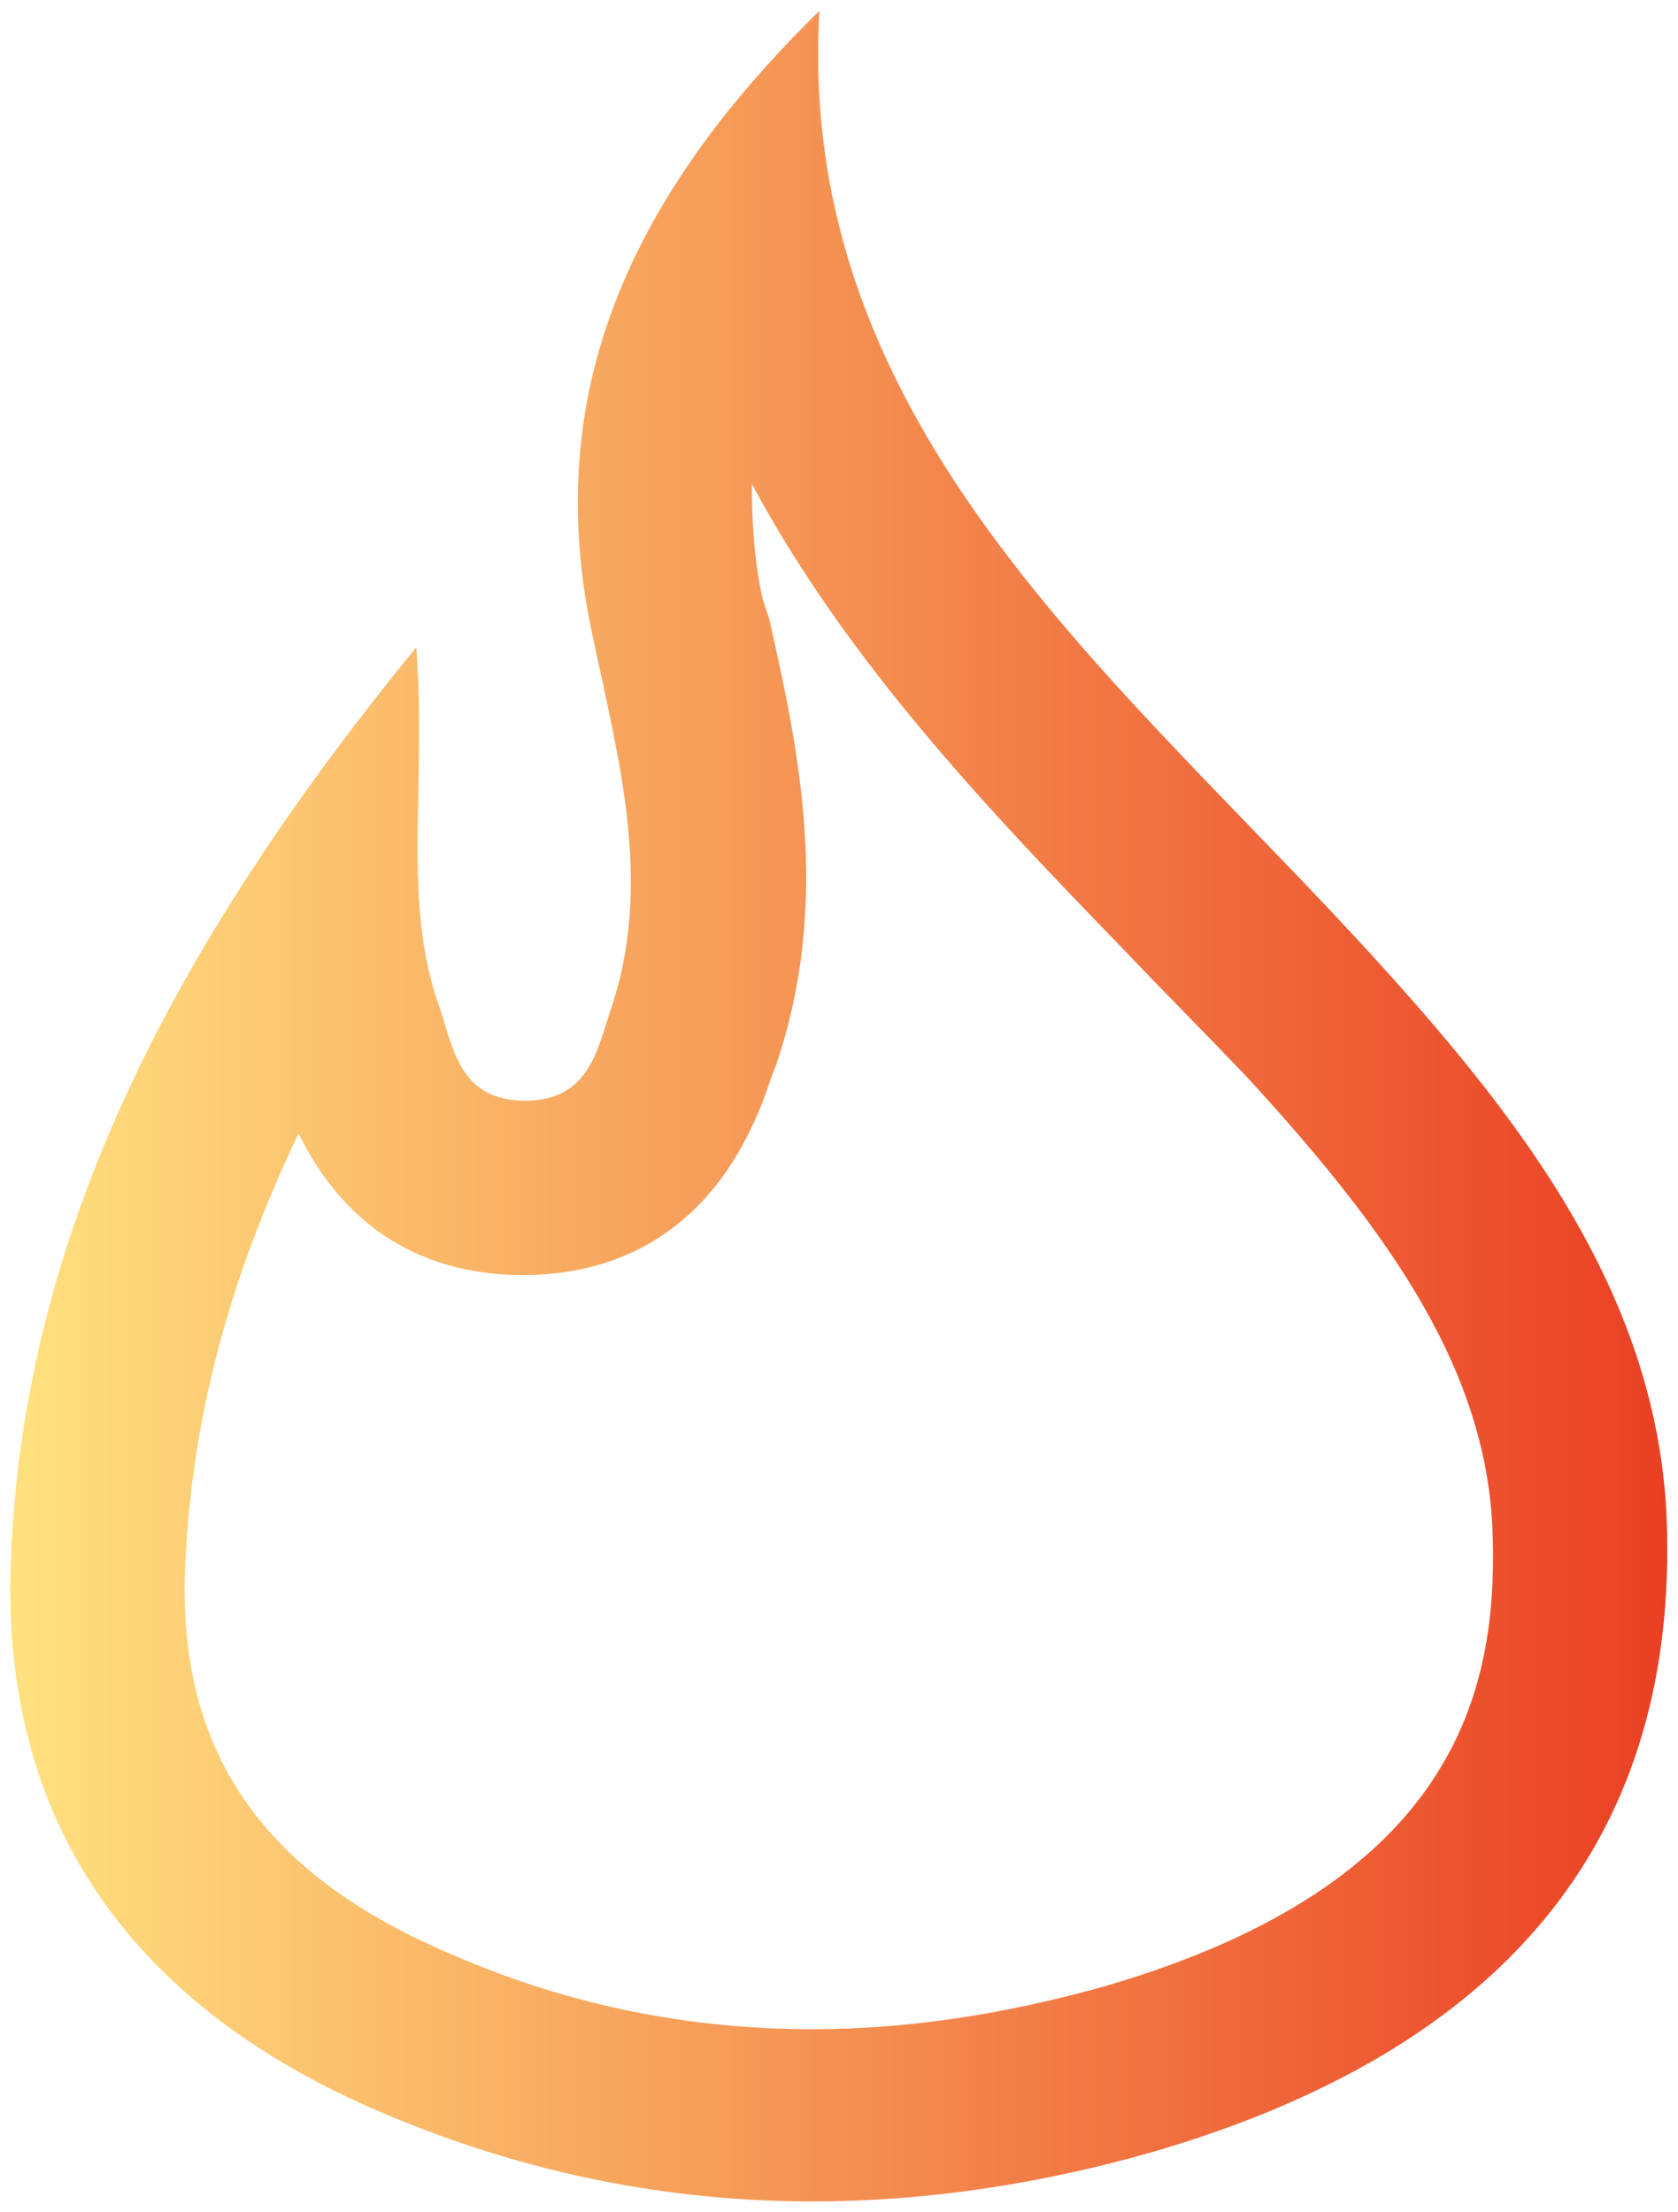 <?xml version="1.0" encoding="utf-8"?>
<!-- Generator: Adobe Illustrator 23.0.3, SVG Export Plug-In . SVG Version: 6.00 Build 0)  -->
<svg version="1.1" id="Layer_1" xmlns="http://www.w3.org/2000/svg" xmlns:xlink="http://www.w3.org/1999/xlink" x="0px" y="0px"
	 viewBox="0 0 77 101.5" style="enable-background:new 0 0 77 101.5;" xml:space="preserve">
<style type="text/css">
	.st0{display:none;}
	.st1{display:inline;}
	.st2{fill:url(#_x33__1_);}
	.st3{fill:url(#_x32__1_);}
	.st4{fill:url(#_x31__1_);}
	.st5{fill:url(#_x33__2_);}
	.st6{fill:url(#_x32__2_);}
	.st7{fill:url(#_x31__2_);}
	.st8{fill:url(#c_2_);}
	.st9{fill:url(#SVGID_1_);}
</style>
<g class="st0">
	<g id="Insight_4_" class="st1">
		<g id="insight_4_">
			
				<linearGradient id="_x33__1_" gradientUnits="userSpaceOnUse" x1="-12.53" y1="49.56" x2="87.47" y2="49.56" gradientTransform="matrix(1 0 0 -1 0 96)">
				<stop  offset="0" style="stop-color:#5BC6F0"/>
				<stop  offset="1" style="stop-color:#2F4A9A"/>
			</linearGradient>
			<path id="_x33__5_" class="st2" d="M87.5,34c0-9.1-7.4-16.4-16.4-16.4S54.6,25,54.6,34c0,2.2,1.8,4,4,4s4-1.8,4-4
				c0-4.7,3.8-8.4,8.4-8.4c4.6,0,8.4,3.8,8.4,8.4c0,4.7-3.8,8.4-8.4,8.4H-8.6c-2.2,0-4,1.8-4,4s1.8,4,4,4H58c4.6,0,8.4,3.8,8.4,8.4
				c0,4.7-3.8,8.4-8.4,8.4s-8.4-3.8-8.4-8.4c0-2.2-1.8-4-4-4c-2.2,0-4,1.8-4,4c0,9.1,7.4,16.4,16.4,16.4s16.4-7.4,16.4-16.4
				c0-3.2-0.9-6-2.4-8.5C80.6,49.9,87.5,42.8,87.5,34z"/>
			
				<linearGradient id="_x32__1_" gradientUnits="userSpaceOnUse" x1="-12.5" y1="23.87" x2="38.14" y2="23.87" gradientTransform="matrix(1 0 0 -1 0 96)">
				<stop  offset="0" style="stop-color:#5BC6F0"/>
				<stop  offset="1" style="stop-color:#2F4A9A"/>
			</linearGradient>
			<path id="_x32__5_" class="st3" d="M22.5,56.6H-8.5c-2.2,0-4,1.8-4,4s1.8,4,4,4h31c4.2,0,7.6,3.4,7.6,7.6s-3.4,7.6-7.6,7.6
				S15,76.3,15,72.1c0-2.2-1.8-4-4-4c-2.2,0-4,1.8-4,4c0,8.5,7,15.6,15.6,15.6c8.5,0,15.6-6.9,15.6-15.6S31.1,56.6,22.5,56.6z"/>
			
				<linearGradient id="_x31__1_" gradientUnits="userSpaceOnUse" x1="-12.53" y1="74.93" x2="50.95" y2="74.93" gradientTransform="matrix(1 0 0 -1 0 96)">
				<stop  offset="0" style="stop-color:#5BC6F0"/>
				<stop  offset="1" style="stop-color:#2F4A9A"/>
			</linearGradient>
			<path id="_x31__5_" class="st4" d="M-8.5,36.5h44.1c8.5,0,15.4-6.9,15.4-15.4c0-8.5-6.9-15.4-15.4-15.4
				c-8.5,0-15.4,6.9-15.4,15.4c0,2.2,1.8,4,4,4c2.2,0,4-1.8,4-4c0-4.1,3.4-7.4,7.4-7.4c4.1,0,7.4,3.4,7.4,7.4c0,4.1-3.4,7.4-7.4,7.4
				H-8.6c-2.2,0-4,1.8-4,4C-12.5,34.7-10.7,36.5-8.5,36.5z"/>
		</g>
	</g>
</g>
<g class="st0">
	<g id="c" class="st1">
		
			<linearGradient id="_x33__2_" gradientUnits="userSpaceOnUse" x1="-11.896" y1="28.595" x2="87.801" y2="28.595" gradientTransform="matrix(1 0 0 -1 0 96)">
			<stop  offset="0" style="stop-color:#94D1CF"/>
			<stop  offset="1" style="stop-color:#00A596"/>
		</linearGradient>
		<path id="_x33__4_" class="st5" d="M86.5,69.5L86.5,69.5c-1.4-1.2-2.8-2.6-3.9-4.2c-2.7-3.5-6.1-7.9-12.7-7.9
			c-6.6,0-10,4.3-12.8,7.9c-2.8,3.5-4.5,5.6-8.2,5.6c-3.7,0-5.4-2.1-8.2-5.6c-2.8-3.6-6.1-7.9-12.7-7.9s-10,4.3-12.8,7.9
			c-2.8,3.5-4.5,5.6-8.2,5.6c-3.7,0-5.4-2.1-8.2-5.6c-1.8-2.6-4-4.8-6.6-6.4c-1.5-0.8-3.3-0.1-4,1.5s-0.1,3.7,1.4,4.5
			c1.8,1.2,3.4,2.8,4.7,4.7c2.7,3.5,6.1,7.9,12.7,7.9c6.6,0,10-4.3,12.8-7.9c2.8-3.5,4.5-5.6,8.2-5.6s5.4,2.1,8.2,5.6
			c2.8,3.6,6.1,7.9,12.7,7.9s10-4.3,12.8-7.9c2.8-3.5,4.5-5.6,8.2-5.6c3.7,0,5.4,2.1,8.2,5.6c1.4,2.1,3.2,3.9,5.1,5.4
			c1.4,1,3.3,0.4,4.1-1.2C88.2,72.5,87.8,70.6,86.5,69.5z"/>
		
			<linearGradient id="_x32__2_" gradientUnits="userSpaceOnUse" x1="-11.996" y1="50.125" x2="87.934" y2="50.125" gradientTransform="matrix(1 0 0 -1 0 96)">
			<stop  offset="0" style="stop-color:#94D1CF"/>
			<stop  offset="1" style="stop-color:#00A596"/>
		</linearGradient>
		<path id="_x32__4_" class="st6" d="M86.7,48.1c-0.1-0.1-0.1-0.1-0.2-0.2h0c-1.4-1.2-2.7-2.6-3.8-4.2c-2.7-3.5-6.1-7.9-12.7-7.9
			c-6.6,0-10,4.3-12.8,7.9c-2.8,3.5-4.5,5.6-8.2,5.6c-3.7,0-5.4-2.1-8.2-5.6c-2.8-3.6-6.1-7.9-12.7-7.9s-10,4.3-12.8,7.9
			c-2.8,3.5-4.5,5.6-8.2,5.6c-3.7,0-5.4-2.1-8.2-5.6c-1.8-2.6-4-4.8-6.6-6.4c-1.5-0.8-3.3-0.1-4,1.5s-0.1,3.7,1.4,4.5
			c1.8,1.2,3.4,2.8,4.7,4.7c2.7,3.5,6.1,7.9,12.7,7.9c6.6,0,10-4.3,12.8-7.9c2.8-3.5,4.5-5.6,8.2-5.6c3.7,0,5.4,2.1,8.2,5.6
			C39,51.6,42.3,56,48.9,56s10-4.3,12.8-7.9c2.7-3.5,4.5-5.6,8.2-5.6c3.7,0,5.4,2.1,8.2,5.6c1.4,2.1,3.2,3.9,5.1,5.4
			c1.3,1.1,3.2,0.8,4.2-0.7S88,49.2,86.7,48.1z"/>
		
			<linearGradient id="_x31__2_" gradientUnits="userSpaceOnUse" x1="-12.032" y1="70.335" x2="87.956" y2="70.335" gradientTransform="matrix(1 0 0 -1 0 96)">
			<stop  offset="0" style="stop-color:#94D1CF"/>
			<stop  offset="1" style="stop-color:#00A596"/>
		</linearGradient>
		<path id="_x31__4_" class="st7" d="M-10.3,23c1.8,1.2,3.4,2.8,4.7,4.7c2.7,3.5,6.1,7.9,12.7,7.9c6.6,0,10-4.3,12.8-7.9
			c2.8-3.5,4.5-5.6,8.2-5.6c3.7,0,5.4,2.1,8.2,5.6c2.8,3.6,6.1,7.9,12.7,7.9s10-4.3,12.8-7.9c2.7-3.5,4.5-5.6,8.2-5.6
			c3.7,0,5.4,2.1,8.2,5.6c1.4,2.1,3.2,3.9,5.1,5.4c1.3,1.1,3.2,0.8,4.2-0.7c1-1.5,0.7-3.6-0.7-4.7c-0.1-0.1-0.1-0.1-0.2-0.2l-0.1,0
			c-1.4-1.2-2.7-2.6-3.8-4.2c-2.7-3.5-6.1-7.9-12.7-7.9c-6.6,0-10,4.3-12.8,7.9c-2.8,3.5-4.5,5.6-8.2,5.6c-3.7,0-5.4-2.1-8.2-5.6
			c-2.8-3.6-6.1-7.9-12.7-7.9s-10,4.3-12.8,7.9C12.5,26.9,10.7,29,7,29c-3.7,0-5.4-2.1-8.2-5.6c-1.8-2.6-4-4.8-6.6-6.4
			c-1.5-0.8-3.3-0.1-4,1.5C-12.5,20.2-11.8,22.2-10.3,23z"/>
	</g>
</g>
<g id="Layer_3" class="st0">
	<g id="Certainty" class="st1">
		<g id="C" transform="translate(0,-952.362)">
			
				<linearGradient id="c_2_" gradientUnits="userSpaceOnUse" x1="-11.69" y1="48.587" x2="87.581" y2="48.587" gradientTransform="matrix(1 0 0 -1 0 1048.362)">
				<stop  offset="0" style="stop-color:#95C68F"/>
				<stop  offset="1" style="stop-color:#006033"/>
			</linearGradient>
			<path id="c_1_" class="st8" d="M71,955.8c-4.7,0.3-9.2,1.5-13.1,3.8c-7.2,4.1-12,12.3-10.4,22.7l-5.8,3.8l0.1-11.6
				c0.1-2-1.8-3.9-3.8-3.9c-2,0-3.8,1.9-3.8,3.9l-0.3,30.6l-5.7-3.9c1.8-10.3-2.7-18.7-9.9-22.9c-3.9-2.3-8.4-3.6-13-4
				c-4.7-0.4-9.5,0.1-14.1,1.5c-1.6,0.5-2.7,2-2.7,3.7c0,9.6,3.6,19.2,10.3,25.3c6.2,5.7,15.5,7.6,24.9,2.7l10.1,6.9l-0.1,7.3
				l-19-0.2c-4.9-0.1-9.5,7.6-9.5,12.5c0,3.7,2.3,7,5.5,8.3l2.9,0.8v0c3.3,0.3,3.8,0.3,7.2,0.4l33,0.4c3.4,0,3.4,0,6.7-0.2v0
				l2.9-0.8c3.3-1.3,5.7-4.5,5.7-8.2c0.1-4.9-3.9-12.6-8.7-12.7l-19-0.2l0.3-26.4l10.2-6.7c9.3,5.1,18.7,3.4,25-2.1
				c6.8-5.9,10.6-15.5,10.9-25c0-1.6-1.1-3.2-2.6-3.7C80,956.2,75.5,955.6,71,955.8L71,955.8z M79.6,964.2
				c-0.9,6.5-3.8,12.8-7.9,16.4c-3.5,3-7.4,4.3-12.3,2.8l4.7-3c1.4-0.9,2.1-2.7,1.6-4.3c-0.5-1.6-2.1-2.7-3.7-2.7
				c-0.7,0-1.4,0.2-2,0.7l-5.2,3.4c0-5.5,2.7-8.9,6.8-11.3c2.8-1.5,6.2-2.4,9.9-2.7C74.2,963.3,77.2,963.7,79.6,964.2z M4.4,981.8
				c3.7,0.3,7.1,1.3,9.8,2.9c4.1,2.5,6.7,5.9,6.6,11.5l-5.2-3.5c-0.7-0.5-1.7-0.8-2.5-0.7c-1.6,0.2-3,1.3-3.3,2.9
				c-0.4,1.5,0.3,3.3,1.6,4.1l4.6,3.1c-4.9,1.4-8.8,0-12.2-3.1c-4-3.7-6.8-10.1-7.5-16.6C-0.8,981.8,1.7,981.7,4.4,981.8z"/>
		</g>
	</g>
</g>
<g id="Layer_4">
	<g id="Vitality">
		<g id="V">
			
				<linearGradient id="SVGID_1_" gradientUnits="userSpaceOnUse" x1="0.486" y1="45.24" x2="76.483" y2="45.24" gradientTransform="matrix(1 0 0 -1 0 96)">
				<stop  offset="0" style="stop-color:#FFE180"/>
				<stop  offset="1" style="stop-color:#EA3F23"/>
			</linearGradient>
			<path class="st9" d="M34.5,22.2c4.4,8.2,10.9,15,17,21.3c2,2.1,3.9,4,5.8,6c6.6,7.2,11,13.5,11.2,21c0.2,7.1-1.7,15.9-17.7,20.6
				c-4.6,1.3-9.1,2-13.5,2c-5.7,0-11.2-1.1-16.5-3.4C12,86,8.1,80.3,8.5,71.8c0.3-6.7,2-13.1,5.2-19.8c2.6,5.3,6.9,6.5,10.3,6.5h0h0
				c3.9,0,9-1.6,11.4-9.1c0.1-0.2,0.1-0.3,0.2-0.5c2.6-7.6,1-14.7-0.3-20.5L35,27.5C34.6,25.7,34.5,23.9,34.5,22.2 M37.6,0.5
				c-9.2,9-12.7,18.1-10.4,28.7c1.2,5.7,2.8,11.4,0.8,17.2c-0.6,1.8-1,4.1-3.9,4.1c0,0,0,0,0,0c-3,0-3.3-2.4-3.9-4.2
				c-1.8-4.9-0.6-10.1-1.1-16.6C8,43.3,1.1,56.5,0.5,71.5C0,82.8,5.3,91.8,17.7,97c6.4,2.7,12.9,4,19.6,4c5.2,0,10.5-0.8,15.7-2.3
				c16-4.7,23.8-14.2,23.5-28.4C76.3,60,70.3,51.9,63.2,44.1C51.5,31.2,36.5,19.7,37.6,0.5L37.6,0.5z"/>
		</g>
	</g>
</g>
</svg>
